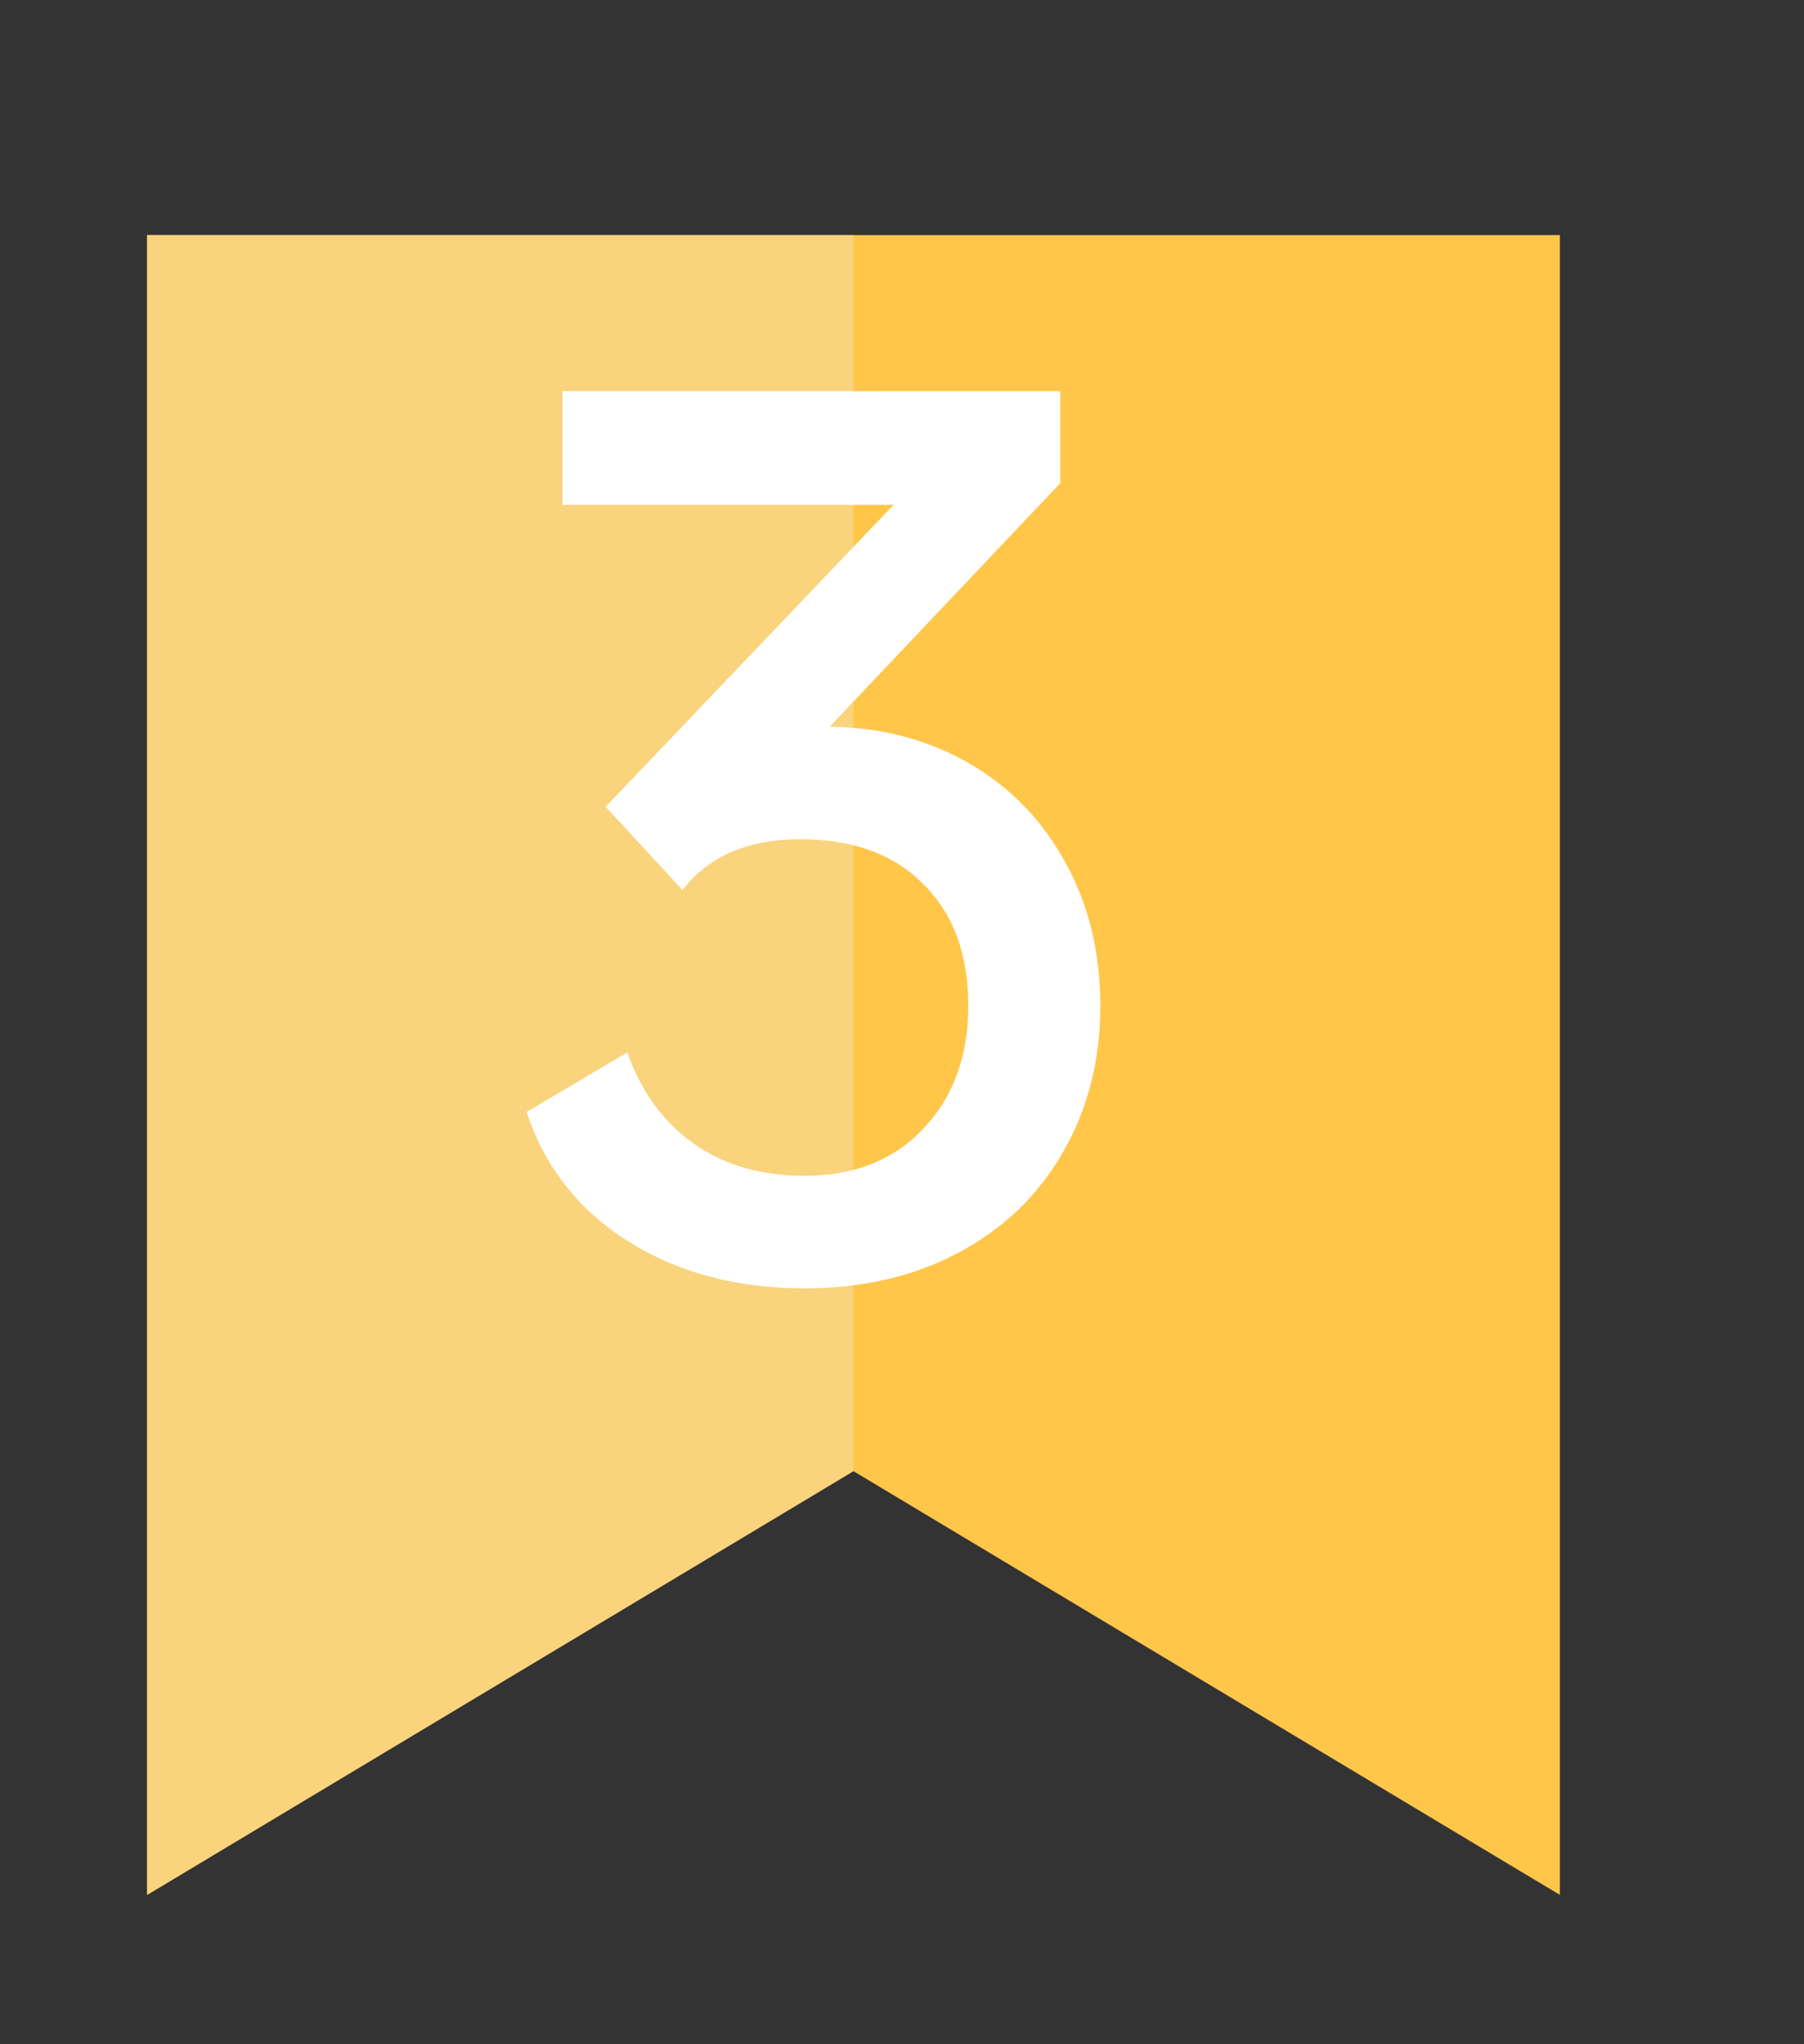 <svg width="15" height="17" viewBox="0 0 15 17" fill="none" xmlns="http://www.w3.org/2000/svg">
<rect x="0" y="0" width="15" height="17" fill="#333333" stroke="none"/>
<g clip-path="url(#clip0_1288_22501)">
<path d="M7.096 1.662H12.97V15.758L7.096 12.234L1.223 15.758V1.662H7.096Z" fill="#FFC64A"/>
<path d="M7.096 12.234L1.223 15.758V1.662H7.096V12.234Z" fill="#FAD37D"/>
</g>
<path d="M9.149 8.365C9.149 8.821 9.044 9.229 8.834 9.589C8.63 9.943 8.342 10.219 7.97 10.417C7.598 10.615 7.172 10.714 6.692 10.714C6.122 10.714 5.63 10.582 5.216 10.318C4.808 10.06 4.529 9.703 4.379 9.247L5.216 8.752C5.33 9.076 5.513 9.328 5.765 9.508C6.017 9.688 6.326 9.778 6.692 9.778C7.1 9.778 7.427 9.649 7.673 9.391C7.925 9.127 8.051 8.785 8.051 8.365C8.051 7.933 7.925 7.594 7.673 7.348C7.427 7.102 7.088 6.979 6.656 6.979C6.218 6.979 5.891 7.12 5.675 7.402L5.036 6.709L7.43 4.198H4.676V3.253H8.816V4.018L6.899 6.043C7.331 6.049 7.718 6.151 8.06 6.349C8.402 6.547 8.669 6.823 8.861 7.177C9.053 7.525 9.149 7.921 9.149 8.365Z" fill="white"/>
<defs>
<clipPath id="clip0_1288_22501">
<rect width="14.097" height="14.096" fill="white" transform="translate(0.048 1.955)"/>
</clipPath>
</defs>
</svg>
